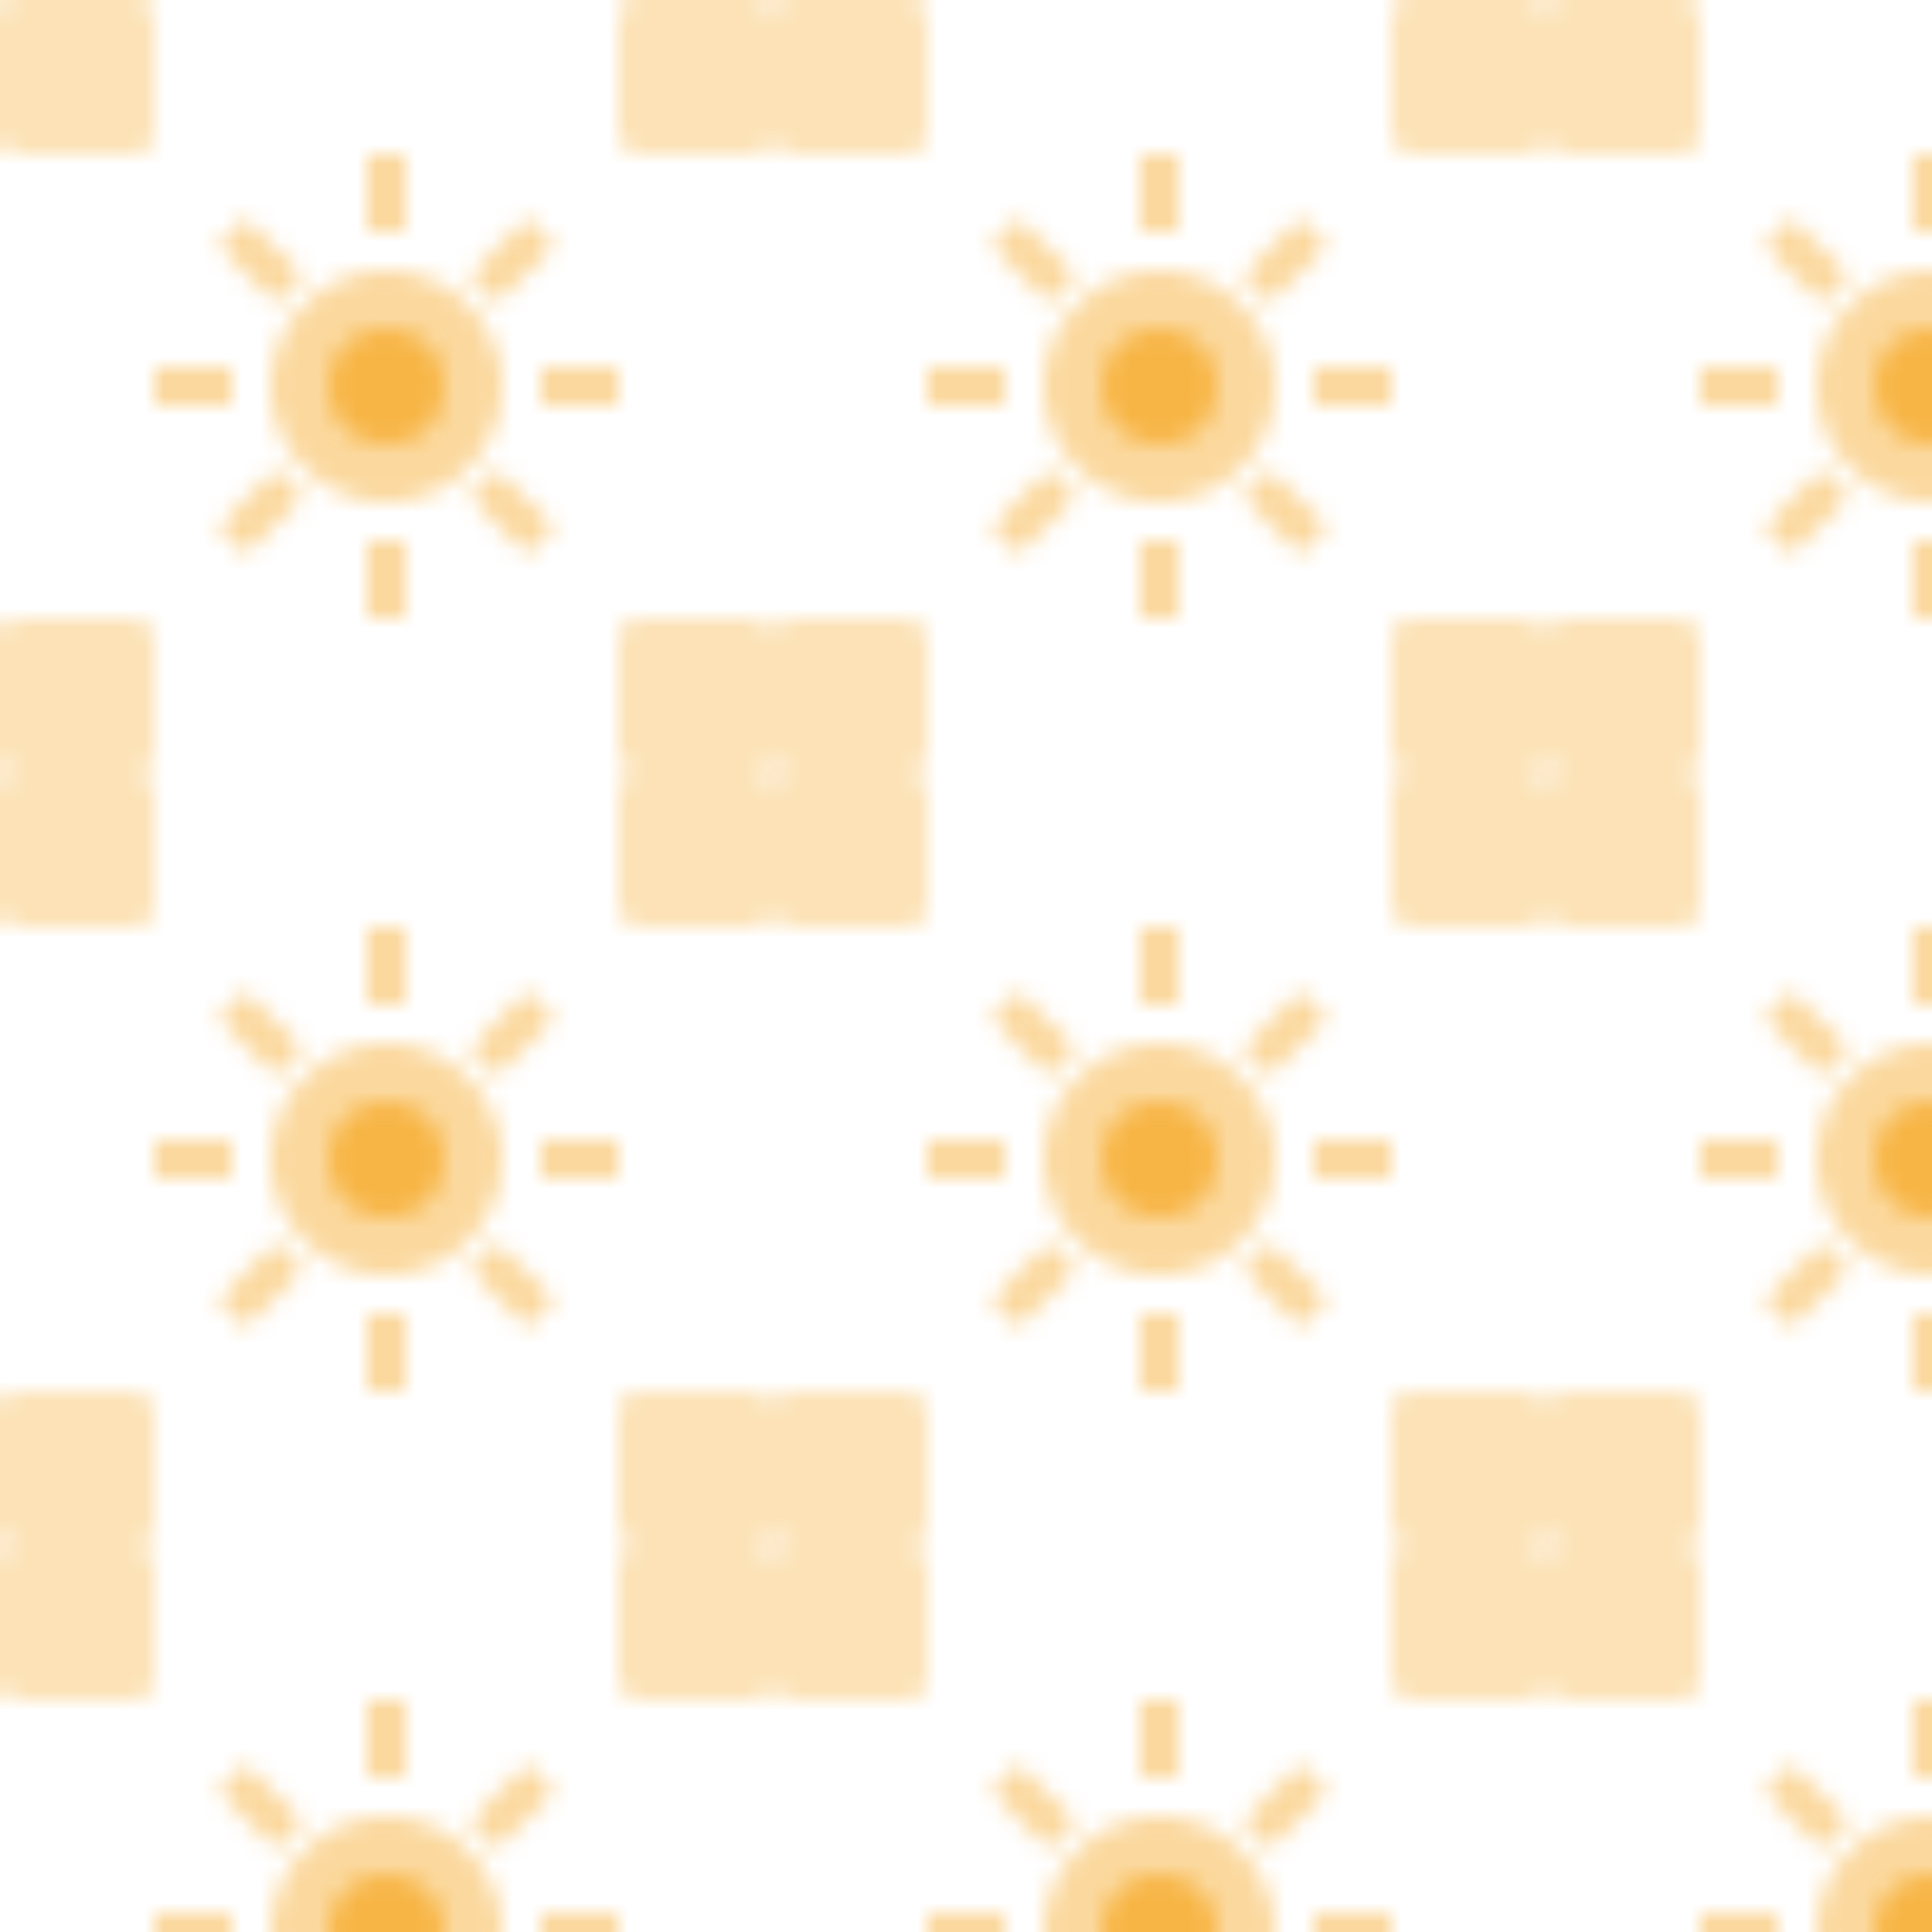 <svg width="100" height="100" viewBox="0 0 100 100" xmlns="http://www.w3.org/2000/svg">
  <defs>
    <pattern id="solar-pattern" x="0" y="0" width="40" height="40" patternUnits="userSpaceOnUse">
      <!-- Sun -->
      <circle cx="20" cy="20" r="6" fill="#F59E0B" opacity="0.4" />
      <circle cx="20" cy="20" r="3" fill="#F59E0B" opacity="0.6" />
      
      <!-- Rays -->
      <line x1="20" y1="8" x2="20" y2="12" stroke="#F59E0B" stroke-width="2" opacity="0.4" />
      <line x1="20" y1="28" x2="20" y2="32" stroke="#F59E0B" stroke-width="2" opacity="0.4" />
      <line x1="8" y1="20" x2="12" y2="20" stroke="#F59E0B" stroke-width="2" opacity="0.4" />
      <line x1="28" y1="20" x2="32" y2="20" stroke="#F59E0B" stroke-width="2" opacity="0.4" />
      
      <!-- Diagonal rays -->
      <line x1="12" y1="12" x2="15" y2="15" stroke="#F59E0B" stroke-width="2" opacity="0.4" />
      <line x1="25" y1="25" x2="28" y2="28" stroke="#F59E0B" stroke-width="2" opacity="0.4" />
      <line x1="12" y1="28" x2="15" y2="25" stroke="#F59E0B" stroke-width="2" opacity="0.4" />
      <line x1="25" y1="15" x2="28" y2="12" stroke="#F59E0B" stroke-width="2" opacity="0.4" />
      
      <!-- Solar Panels -->
      <rect x="0" y="0" width="8" height="8" rx="1" fill="#F59E0B" opacity="0.3" />
      <rect x="32" y="32" width="8" height="8" rx="1" fill="#F59E0B" opacity="0.3" />
      <rect x="0" y="32" width="8" height="8" rx="1" fill="#F59E0B" opacity="0.3" />
      <rect x="32" y="0" width="8" height="8" rx="1" fill="#F59E0B" opacity="0.3" />
    </pattern>
  </defs>
  <rect width="100%" height="100%" fill="url(#solar-pattern)" />
</svg> 